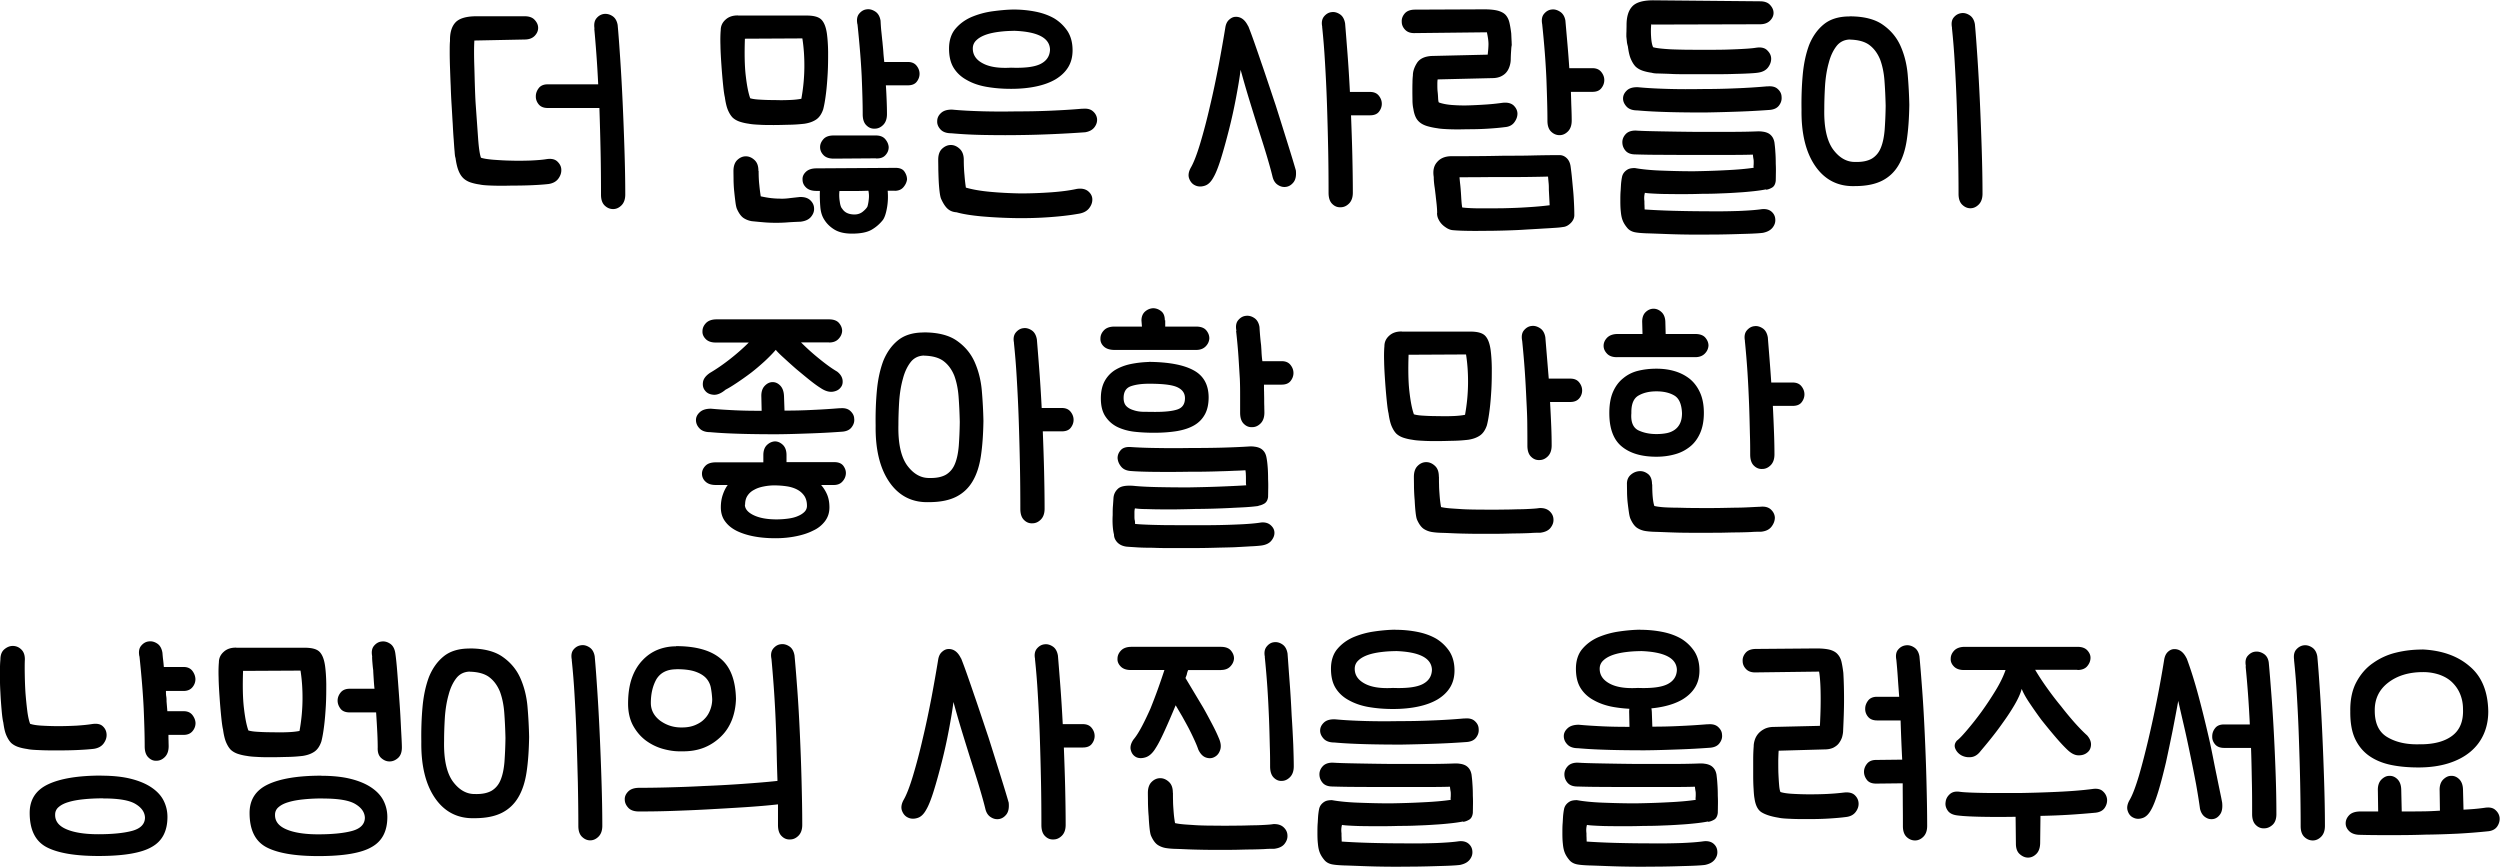 <svg xmlns="http://www.w3.org/2000/svg" viewBox="0 0 249.33 86.45"><path d="M47.36 4.04h-.05c-.04.63-.04 1.54 0 2.73.02.6.03 1.19.05 1.79.02.6.04 1.2.08 1.81l.24 3.39c.07 1 .17 1.66.29 1.97.26.09.67.15 1.22.2.55.04 1.15.08 1.8.09.65.02 1.29.01 1.93-.01.64-.03 1.17-.07 1.59-.14.47-.07.83 0 1.08.24.24.23.38.49.39.79.02.32-.08.62-.29.91-.21.29-.53.47-.97.54-.42.05-.97.09-1.65.12s-1.37.04-2.05.04c-.7.02-1.34.02-1.93 0s-1-.05-1.25-.11a5.02 5.02 0 0 1-.92-.21c-.26-.09-.49-.22-.68-.39-.21-.19-.38-.45-.51-.78-.13-.32-.23-.75-.3-1.27-.04-.09-.07-.29-.09-.62-.03-.32-.06-.72-.09-1.2-.04-.47-.07-1.01-.1-1.6-.04-.6-.07-1.21-.11-1.84-.04-.63-.07-1.27-.09-1.91-.03-.64-.05-1.25-.07-1.83-.02-.56-.03-1.07-.03-1.54s0-.84.03-1.12c-.02-.84.17-1.46.56-1.87.39-.4 1.09-.6 2.09-.6h4.78c.46 0 .8.12 1.02.37.23.25.34.51.34.79 0 .3-.12.56-.35.8-.24.24-.57.36-1.01.36l-4.94.1Zm11.93-1.18c-.07-.46 0-.81.21-1.05.21-.25.46-.38.74-.42.3-.03.58.04.85.22s.44.48.51.88c.09.95.17 2.09.26 3.44s.17 2.79.24 4.33c.07 1.54.13 3.1.18 4.69.05 1.58.08 3.07.08 4.45 0 .47-.13.83-.38 1.08-.25.25-.53.37-.83.37-.32 0-.6-.12-.84-.35-.25-.24-.37-.6-.37-1.09 0-1.37-.01-2.78-.04-4.24-.03-1.46-.07-2.93-.12-4.4h-5.15c-.4 0-.71-.12-.91-.37-.2-.25-.29-.52-.28-.81 0-.28.1-.55.29-.8.19-.25.49-.38.89-.38h5.04c-.05-1.05-.11-2.05-.18-3-.07-.95-.14-1.79-.21-2.55ZM73.61 1.55h6.83c.74 0 1.23.14 1.5.43s.44.75.53 1.38c.07.53.11 1.12.12 1.8 0 .67 0 1.38-.04 2.12-.04.7-.09 1.38-.17 2.02-.08.65-.17 1.18-.28 1.6-.16.47-.39.81-.7 1.02-.31.21-.7.35-1.17.42-.44.05-.92.09-1.46.1s-1.06.03-1.59.03-1.01 0-1.46-.03c-.45-.02-.79-.05-1.04-.1a5.02 5.02 0 0 1-.92-.21c-.26-.09-.49-.22-.68-.39-.19-.19-.35-.45-.49-.78-.13-.32-.23-.75-.3-1.27-.05-.19-.11-.59-.17-1.18-.06-.59-.12-1.26-.17-2-.05-.7-.09-1.38-.1-2.04-.02-.66 0-1.14.03-1.46 0-.42.16-.77.49-1.06.32-.29.74-.42 1.25-.41Zm2.05 15.5c0 .51.02.98.07 1.41.04.43.09.8.14 1.12.42.09.77.15 1.05.18s.56.05.84.05c.26.02.55 0 .85-.03.31-.04.69-.08 1.14-.13.46-.02.81.09 1.05.31.25.23.38.5.39.81.02.3-.08.58-.3.85-.22.27-.56.43-1.04.49-.51.02-.95.04-1.34.07-.39.03-.75.04-1.1.04-.37 0-.74-.01-1.12-.04-.38-.03-.81-.07-1.3-.12-.26-.04-.53-.13-.79-.29-.26-.16-.5-.47-.71-.95-.05-.12-.1-.34-.14-.64-.04-.31-.08-.65-.12-1.04-.04-.37-.06-.74-.07-1.12 0-.38-.01-.7-.01-.96 0-.49.13-.86.38-1.1s.54-.37.85-.37.6.12.87.37.39.6.39 1.08Zm-.84-7.25c.23.07.57.12 1.04.14.46.03.95.04 1.46.04.53.02 1.02.01 1.5-.01s.84-.07 1.1-.12c.19-1.05.29-2.09.3-3.13s-.06-2-.2-2.89l-5.73.03c-.05 1.47-.03 2.69.08 3.65s.25 1.73.45 2.29Zm14.42 9.22h-.71c.05.58.03 1.15-.07 1.71s-.23.96-.41 1.21c-.3.38-.67.71-1.12.97-.45.26-1.1.39-1.96.39-.74 0-1.32-.14-1.76-.41-.44-.27-.78-.61-1.02-1.01-.21-.33-.34-.75-.38-1.26-.04-.51-.06-1.03-.04-1.58h-.34c-.46 0-.8-.11-1.04-.34s-.35-.49-.35-.79c-.02-.28.09-.54.33-.77s.59-.35 1.06-.35l7.88-.05c.42 0 .72.12.89.37.17.25.26.51.26.79-.04.28-.16.54-.37.78s-.5.35-.87.35Zm-1.89-3.23-4.2.03c-.46 0-.8-.12-1.02-.35-.23-.24-.34-.5-.34-.8 0-.28.11-.54.33-.79.22-.25.56-.37 1.04-.37h4.18c.42 0 .74.12.95.37.21.25.32.51.34.79 0 .3-.1.56-.32.8-.21.24-.53.35-.95.33Zm-.74 3.23c-.53.02-1 .03-1.42.03h-1.47c-.04.33-.03.68.03 1.05.05.37.13.6.24.71.11.17.26.32.46.42.2.1.46.16.77.16.33 0 .61-.1.84-.29.23-.19.38-.36.45-.5.05-.16.1-.39.13-.68.04-.3.03-.6-.03-.89Zm-1.1-16.6c-.09-.46-.03-.81.18-1.06s.46-.4.76-.43c.28-.04.56.04.84.22.28.18.46.49.53.91.02.37.04.73.08 1.09.04.36.07.71.11 1.04.03.35.07.69.09 1.02s.06.66.09.97h2.34c.39 0 .68.12.88.37.2.25.3.52.3.81s-.1.56-.29.8c-.19.24-.49.35-.89.35h-2.18c.04.54.06 1.06.08 1.54s.03.92.03 1.33c0 .47-.13.83-.38 1.08s-.53.37-.83.37c-.32.02-.6-.09-.84-.33-.25-.24-.37-.61-.37-1.12 0-1.05-.04-2.31-.1-3.77-.07-1.46-.21-3.19-.42-5.19ZM107.94 10.85c.46-.05.81.03 1.05.24.25.21.38.46.42.74.03.3-.05.58-.25.85s-.51.44-.93.51c-.95.07-1.98.13-3.11.18-1.13.05-2.3.09-3.51.1-1.21.02-2.39.01-3.53-.01s-2.22-.08-3.22-.17c-.47 0-.83-.13-1.06-.38s-.35-.53-.33-.83c0-.3.12-.57.37-.8.25-.24.61-.35 1.1-.35.95.09 1.96.14 3.05.17 1.09.03 2.21.03 3.36.01 1.16 0 2.29-.02 3.42-.07s2.18-.11 3.18-.2Zm-11.82 5.07c0 .51.02 1.02.07 1.54.04.52.09.93.14 1.25.65.19 1.45.33 2.42.42.96.09 1.97.14 3.02.16 1.05 0 2.07-.04 3.05-.11s1.84-.18 2.57-.34c.47-.07.84 0 1.12.22.27.22.42.49.43.8s-.09.62-.33.92-.61.48-1.12.55c-.79.14-1.74.25-2.86.33-1.12.08-2.26.11-3.42.09-1.16-.02-2.26-.08-3.31-.17-1.05-.1-1.88-.23-2.5-.41-.35-.02-.64-.13-.88-.34-.24-.21-.46-.55-.67-1.02-.05-.12-.1-.35-.14-.67-.04-.32-.07-.68-.09-1.06-.02-.4-.03-.8-.04-1.18 0-.38-.01-.71-.01-.97 0-.49.13-.86.39-1.1s.55-.37.87-.37.61.13.88.38.41.62.41 1.09ZM101.07.95c.75 0 1.49.07 2.2.21.71.14 1.34.37 1.88.68.54.33.98.76 1.32 1.27.33.52.5 1.15.5 1.91 0 .63-.14 1.19-.43 1.67s-.71.88-1.25 1.21c-.54.32-1.19.56-1.95.72-.75.16-1.59.24-2.5.24s-1.71-.07-2.45-.2c-.74-.13-1.39-.35-1.95-.67-.56-.3-1-.7-1.32-1.21-.32-.51-.47-1.16-.47-1.94s.21-1.46.63-1.96.95-.89 1.58-1.17a8.38 8.38 0 0 1 2.09-.58c.75-.1 1.45-.17 2.12-.18Zm.02 2.13c-.47 0-.95.03-1.43.09s-.92.15-1.3.28c-.4.14-.73.32-.97.55-.25.23-.37.51-.37.84 0 .63.33 1.13 1 1.48.67.36 1.6.5 2.81.43 1.37.05 2.35-.07 2.96-.38.6-.31.91-.78.93-1.43-.04-1.17-1.24-1.79-3.63-1.87ZM124.49 2.6c.21.53.42 1.1.64 1.73.22.63.45 1.29.68 1.97.24.68.47 1.38.71 2.09s.47 1.41.7 2.09c.44 1.38.84 2.67 1.21 3.85.37 1.18.64 2.07.81 2.67.05.51-.02.89-.22 1.16-.2.26-.44.42-.72.47-.28.05-.56 0-.84-.18-.28-.17-.46-.46-.55-.84-.14-.58-.34-1.29-.59-2.13-.25-.84-.54-1.74-.85-2.71-.3-.95-.6-1.92-.91-2.93a99.87 99.87 0 0 1-.83-2.88c-.1.81-.26 1.74-.46 2.8-.2 1.06-.43 2.11-.7 3.17s-.53 2.01-.8 2.88c-.27.87-.52 1.49-.75 1.88-.25.46-.54.74-.89.84-.35.11-.67.09-.95-.05-.26-.12-.46-.35-.58-.67-.12-.32-.06-.7.18-1.12.28-.49.59-1.29.92-2.39.33-1.1.66-2.34.97-3.7.32-1.33.6-2.69.87-4.08.26-1.39.48-2.64.66-3.74.05-.35.17-.62.37-.8.19-.18.4-.29.63-.3.54-.03.97.28 1.29.95Zm7.38.08c-.09-.44-.03-.78.18-1.04.21-.25.46-.4.76-.43.28-.04.56.04.83.22.27.18.44.49.51.91.07.84.15 1.85.24 3.02s.17 2.44.24 3.81h2c.39 0 .68.12.88.37.2.25.3.52.3.81s-.1.56-.29.8c-.19.24-.49.35-.89.35h-1.89c.05 1.33.1 2.66.13 3.99s.05 2.58.05 3.73c0 .47-.13.83-.38 1.08s-.53.37-.83.37c-.32.02-.6-.09-.84-.33-.25-.24-.37-.61-.37-1.12 0-1.37-.01-2.81-.04-4.33s-.07-3.03-.12-4.52c-.05-1.49-.12-2.89-.2-4.22a72.79 72.79 0 0 0-.28-3.48ZM143.38 7.93c-.02.09-.03.25-.03.49s0 .49.03.75.04.5.05.71c.02.21.04.32.08.34.33.12.76.21 1.29.25.53.04 1.09.06 1.68.04.6-.02 1.19-.05 1.77-.09.59-.04 1.12-.1 1.62-.17.47-.05.83.04 1.08.26.24.23.38.5.39.81 0 .32-.11.61-.32.89s-.53.44-.95.47c-.53.07-1.13.12-1.8.16-.67.04-1.34.05-1.98.05-.65.02-1.24.02-1.77 0s-.92-.05-1.17-.1c-.37-.05-.69-.12-.97-.2-.28-.08-.52-.19-.71-.33-.19-.14-.35-.32-.46-.54-.11-.22-.2-.5-.25-.85-.05-.21-.08-.47-.09-.77 0-.31-.01-.62-.01-.93 0-.33 0-.64.01-.93 0-.29.02-.53.04-.72 0-.4.14-.82.42-1.26.28-.42.78-.65 1.5-.68l5.54-.13c.05-.42.08-.78.08-1.06s-.05-.68-.16-1.17l-7.15.08c-.44.02-.77-.09-1-.33s-.34-.5-.34-.8c-.02-.3.08-.57.3-.83.22-.25.56-.38 1.04-.38l6.88-.03c.58 0 1.04.05 1.38.14.34.1.6.24.77.43.18.21.3.46.37.76s.13.66.18 1.08c.02.42.03.7.04.83 0 .13.01.24.01.33-.02.09-.04.22-.05.39s-.04.52-.05 1.02c0 .23-.04.46-.11.68s-.17.43-.31.6c-.14.18-.33.32-.56.43-.24.11-.52.17-.85.17l-5.46.13Zm-.05 13.32c0-.26-.02-.55-.05-.85s-.07-.61-.1-.91c-.04-.32-.07-.63-.12-.93-.04-.31-.07-.61-.07-.91-.1-.61 0-1.11.33-1.48.32-.38.77-.57 1.35-.59.67 0 1.48 0 2.44-.01.96 0 1.95-.02 2.97-.04 1.02 0 2.01 0 2.98-.03.97-.02 1.8-.03 2.48-.03.26 0 .5.1.71.3s.34.48.39.83c.05.37.1.77.14 1.2l.12 1.27c.04.42.06.83.08 1.23s.03.76.03 1.08c.02.32-.1.6-.34.85-.25.25-.51.39-.79.41-.23.04-.53.07-.92.09-.39.03-.82.05-1.3.08-.48.03-1 .06-1.55.09-.55.04-1.12.06-1.69.08-.56.02-1.12.03-1.67.04-.55 0-1.09.01-1.62.01-1.03 0-1.8-.03-2.29-.08-.16-.02-.33-.08-.51-.18-.18-.11-.35-.23-.5-.38-.15-.15-.27-.32-.37-.53-.1-.2-.14-.41-.14-.62Zm2.23-3.55c.02.21.04.45.07.7s.05.53.07.81c.02.26.03.53.05.78.02.26.04.49.08.7.35.05.9.08 1.64.09.74 0 1.55 0 2.4-.01.89-.02 1.76-.05 2.59-.11a32.8 32.8 0 0 0 2.09-.19l-.08-1.54c0-.26 0-.51-.03-.74-.02-.23-.04-.42-.05-.58-.63.02-1.33.03-2.1.04s-1.56.01-2.36.01-1.59 0-2.35.01c-.76 0-1.43.01-2.01.01Zm8.25-15.26c-.09-.46-.03-.81.18-1.06s.46-.4.76-.43c.28-.04.56.04.84.22.28.18.46.48.53.88l.21 2.4c.07.81.13 1.6.18 2.35h2.31c.39 0 .68.13.88.38.2.25.3.52.3.8 0 .3-.1.57-.29.81-.19.25-.49.37-.89.37h-2.15c.02.56.03 1.09.05 1.58s.03.92.03 1.29c0 .47-.13.83-.38 1.08s-.53.37-.83.37c-.32 0-.6-.12-.84-.35-.25-.24-.37-.6-.37-1.09 0-1.07-.04-2.43-.1-4.1-.07-1.66-.21-3.49-.42-5.49ZM176.11 18.89c-.35.07-.76.13-1.23.18-.47.05-.98.1-1.54.13-.55.04-1.13.07-1.75.09-.61.03-1.23.04-1.84.04-.61.02-1.21.03-1.8.03s-1.13 0-1.64-.01c-.51 0-.96-.02-1.35-.04s-.7-.04-.91-.08c-.07.24-.09.52-.05.83 0 .15 0 .3.01.44 0 .14.01.27.01.39.75.05 1.68.1 2.78.13s2.23.05 3.39.05c1.16.02 2.23 0 3.22-.03.99-.04 1.76-.1 2.3-.18.42-.04.74.05.97.25.23.2.35.45.37.73.03.3-.05.58-.26.85-.21.27-.53.44-.97.53-.3.04-.67.06-1.1.08-.44.02-.96.03-1.58.05-.6.02-1.2.03-1.83.04-.62 0-1.26.01-1.9.01a87.5 87.5 0 0 1-3.73-.08c-.58-.02-1.07-.04-1.48-.05-.41-.02-.74-.04-.98-.08-.4-.05-.71-.2-.92-.45-.21-.25-.37-.5-.47-.76-.09-.23-.15-.51-.18-.85-.04-.34-.05-.7-.05-1.06s0-.72.03-1.05c.02-.33.03-.59.05-.79.02-.17.04-.35.08-.54.03-.18.1-.34.2-.47.1-.13.23-.24.39-.33.17-.09.4-.13.7-.13.67.12 1.52.21 2.56.25 1.04.04 2.14.07 3.3.07 1.12-.02 2.22-.05 3.28-.11 1.07-.05 1.97-.13 2.71-.24-.02-.07-.02-.16-.01-.25s.01-.2.01-.31 0-.22-.03-.35c-.02-.12-.04-.26-.05-.4-.58.02-1.39.03-2.44.03h-3.31c-1.16 0-2.28 0-3.36-.01-1.09 0-1.95-.02-2.6-.04-.46 0-.79-.13-1-.38-.21-.25-.31-.53-.31-.84 0-.29.11-.56.33-.8.22-.24.55-.36.99-.36.59.04 1.42.06 2.48.08 1.06.02 2.19.04 3.4.05h3.51c1.13 0 2.06-.02 2.8-.05.16 0 .32 0 .49.03.17.02.33.06.49.13.16.07.3.18.42.33.12.15.21.35.26.62.03.25.07.56.09.95.03.39.04.77.04 1.16.02.39.02.74.01 1.05 0 .32-.01.54-.01.66-.04.33-.16.56-.37.68s-.4.19-.58.21Zm.13-10.27c.46-.05.81.03 1.05.25.25.22.38.48.39.78.03.3-.04.58-.24.85-.19.27-.5.42-.92.46-.95.07-1.98.13-3.1.17s-2.27.07-3.44.09c-1.17 0-2.33-.01-3.48-.04s-2.22-.08-3.22-.17c-.47 0-.83-.13-1.06-.38s-.35-.52-.35-.8c0-.3.12-.56.37-.8s.62-.35 1.13-.33c.95.09 1.96.14 3.05.17 1.09.03 2.19.03 3.31.01 1.12 0 2.24-.02 3.35-.07 1.11-.04 2.17-.11 3.17-.2Zm-11.53-6.2h-.03c-.04.42-.04.85-.01 1.29.03.44.09.77.2 1 .3.09.89.16 1.79.21.47.02.97.03 1.48.04.52 0 1.05.01 1.62.01s1.11 0 1.64-.01c.53 0 1.05-.02 1.56-.04 1.03-.04 1.76-.09 2.18-.16.47-.07.84 0 1.09.24s.39.49.41.79c.02.31-.08.62-.29.91-.21.29-.53.47-.97.54-.23.04-.53.06-.89.08-.37.02-.82.04-1.37.05-.54.02-1.09.03-1.64.03h-3.36c-.53 0-1.05 0-1.54-.03-.49-.02-.89-.03-1.2-.04-.31 0-.52-.03-.64-.07-.35-.05-.66-.12-.92-.21s-.49-.22-.68-.39c-.19-.19-.35-.45-.49-.77s-.23-.75-.3-1.27c-.05-.17-.09-.34-.1-.5l-.05-.47c0-.16 0-.33.01-.51 0-.18.01-.4.01-.64 0-.84.19-1.46.58-1.87.38-.4 1.08-.6 2.08-.6l10.64.1c.46 0 .8.12 1.02.37.23.25.34.51.34.79s-.12.54-.35.77c-.24.24-.57.36-1.01.36l-10.8.03ZM184.46 1.63c1.42 0 2.53.28 3.32.84.8.56 1.39 1.27 1.77 2.13.38.86.62 1.81.71 2.85.09 1.04.14 2.04.16 3.01-.02 1.31-.1 2.47-.25 3.48-.15 1.01-.42 1.85-.83 2.54-.4.68-.95 1.2-1.65 1.55-.7.35-1.6.53-2.71.53-1.66.05-2.98-.61-3.94-2-.95-1.38-1.4-3.26-1.37-5.62-.02-1.21.02-2.36.12-3.47s.31-2.1.64-2.99c.35-.86.84-1.55 1.47-2.06s1.48-.78 2.55-.78Zm.03 2.31c-.56.02-1.01.24-1.34.67-.33.43-.59.98-.76 1.64-.19.67-.31 1.41-.37 2.22-.05.81-.08 1.62-.08 2.4-.04 1.84.26 3.19.89 4.05.63.84 1.37 1.25 2.21 1.23.7.02 1.25-.1 1.66-.34.4-.25.7-.61.89-1.1.19-.47.31-1.06.37-1.76.05-.7.09-1.5.1-2.39-.02-.89-.06-1.74-.12-2.53-.06-.8-.21-1.49-.43-2.09-.25-.61-.6-1.09-1.06-1.44-.46-.35-1.12-.53-1.96-.55Zm10.19-1.16c-.09-.46-.03-.81.18-1.05.21-.25.46-.38.76-.42.28-.04.56.04.83.22.27.18.44.48.51.88.09.95.17 2.09.26 3.44s.17 2.79.24 4.33c.07 1.54.13 3.1.18 4.69.05 1.59.08 3.07.08 4.45 0 .47-.13.83-.38 1.08-.25.25-.53.37-.83.37s-.57-.12-.81-.35c-.25-.24-.37-.6-.37-1.09 0-1.38-.02-2.83-.05-4.35-.04-1.51-.08-3.02-.13-4.5s-.12-2.89-.2-4.22a72.79 72.79 0 0 0-.28-3.48ZM83.75 40.72c.46-.05.81.04 1.05.26.25.23.38.48.39.76.04.3-.04.58-.24.85-.19.27-.5.42-.92.46-.95.07-1.98.13-3.1.17-1.12.04-2.27.08-3.43.09-1.16 0-2.32-.01-3.46-.04s-2.22-.08-3.22-.17c-.47 0-.83-.13-1.06-.38-.24-.25-.35-.53-.35-.83 0-.28.12-.54.37-.77.25-.24.62-.36 1.13-.36.75.07 1.56.12 2.42.16.86.04 1.73.05 2.63.05l-.03-1.39c-.02-.47.09-.83.32-1.08s.49-.38.77-.39.54.09.78.33c.24.24.37.59.39 1.06l.05 1.45c.95 0 1.89-.02 2.82-.07.94-.04 1.83-.1 2.69-.17Zm-7.62 5.41v-.74c0-.44.12-.77.35-1 .24-.23.5-.35.8-.37.28 0 .54.11.79.34.24.23.37.57.37 1.02v.71h4.76c.42 0 .72.12.91.37.18.25.27.51.25.79-.02.28-.13.54-.34.77-.21.24-.5.35-.87.35h-1.26c.22.25.42.55.58.91.16.36.25.8.25 1.33s-.15.98-.45 1.38c-.3.39-.69.71-1.18.93-.49.25-1.05.43-1.69.56-.64.13-1.32.2-2.06.2-1.59 0-2.88-.25-3.88-.74-.49-.25-.87-.56-1.15-.95-.28-.38-.42-.85-.42-1.39 0-.47.07-.9.2-1.27.13-.38.29-.7.49-.96H71.4c-.46 0-.8-.11-1.04-.34a1.05 1.05 0 0 1-.35-.79c0-.28.11-.54.34-.78.23-.24.58-.35 1.05-.35h4.73Zm6.57-11.98h-2.81c.58.58 1.19 1.13 1.84 1.65.65.53 1.23.95 1.76 1.26.32.25.49.52.54.83.04.31-.02.56-.2.77-.18.23-.44.36-.8.41-.36.04-.76-.08-1.2-.38-.26-.16-.61-.41-1.05-.76-.44-.35-.88-.72-1.34-1.1-.46-.4-.88-.78-1.26-1.13-.39-.35-.66-.62-.81-.81-.3.35-.67.73-1.1 1.13-.44.4-.89.79-1.37 1.16-.49.37-.96.7-1.41 1-.45.3-.82.53-1.12.68-.44.37-.84.54-1.21.51-.37-.03-.65-.16-.84-.41-.19-.23-.26-.51-.21-.85.05-.34.29-.65.71-.93.63-.37 1.3-.83 2-1.38.7-.55 1.32-1.1 1.86-1.64h-3.2c-.49.02-.85-.1-1.09-.34s-.35-.51-.33-.79c0-.3.12-.57.35-.81s.59-.37 1.06-.37h11.19c.47 0 .81.12 1.02.37.21.25.31.51.31.79-.02.3-.14.56-.37.8-.23.24-.54.35-.95.35Zm-8.41 16.18c0 .42.29.77.87 1.05.58.28 1.34.42 2.29.42.4 0 .79-.03 1.16-.08.37-.05.69-.13.96-.25.27-.11.49-.25.66-.42a.83.83 0 0 0 .25-.62c0-.38-.09-.71-.26-.97-.18-.26-.41-.47-.71-.63-.3-.16-.65-.27-1.05-.33s-.82-.09-1.26-.09c-.35 0-.7.04-1.05.11-.35.07-.66.17-.92.32-.28.14-.5.33-.67.58-.17.25-.25.55-.25.92ZM92.12 33.15c1.42 0 2.53.28 3.32.84.8.56 1.39 1.27 1.77 2.13.38.86.62 1.81.71 2.85.09 1.04.14 2.04.16 3.01-.02 1.31-.1 2.47-.25 3.48-.15 1.01-.42 1.85-.83 2.54-.4.68-.95 1.2-1.65 1.55-.7.35-1.6.53-2.71.53-1.66.05-2.98-.61-3.94-2-.95-1.38-1.4-3.26-1.37-5.62-.02-1.21.02-2.36.12-3.47s.31-2.1.64-2.99c.35-.86.84-1.55 1.47-2.06s1.48-.78 2.55-.78Zm.03 2.31c-.56.02-1.01.24-1.34.67-.33.43-.59.98-.76 1.64-.19.67-.31 1.41-.37 2.22-.05.81-.08 1.62-.08 2.4-.04 1.84.26 3.19.89 4.05.63.84 1.37 1.25 2.21 1.23.7.02 1.25-.1 1.66-.34.4-.25.7-.61.89-1.1.19-.47.31-1.06.37-1.76.05-.7.09-1.5.1-2.39-.02-.89-.06-1.74-.12-2.53-.06-.8-.21-1.49-.43-2.09-.25-.61-.6-1.09-1.06-1.44-.46-.35-1.12-.53-1.96-.55Zm8.98-1.26c-.09-.44-.03-.78.18-1.04.21-.25.46-.4.76-.43.28-.04.56.04.83.22.27.18.44.49.51.91.07.84.15 1.85.24 3.02s.17 2.44.24 3.81h2c.39 0 .68.12.88.37.2.25.3.52.3.81s-.1.56-.29.8c-.19.24-.49.35-.89.35H104c.05 1.33.1 2.66.13 3.99s.05 2.58.05 3.73c0 .47-.13.83-.38 1.08s-.53.37-.83.37c-.32.02-.6-.09-.84-.33-.25-.24-.37-.61-.37-1.12 0-1.37-.01-2.81-.04-4.33s-.07-3.03-.12-4.52c-.05-1.49-.12-2.89-.2-4.22a72.79 72.79 0 0 0-.28-3.48ZM116.21 31.94v.63h3.07c.47 0 .81.12 1.02.37.21.25.31.52.31.81-.02.3-.14.57-.37.8s-.54.35-.95.35h-8.12c-.49 0-.85-.12-1.09-.35s-.35-.5-.33-.8c0-.3.12-.57.35-.81.24-.25.59-.37 1.06-.37h2.73l-.05-.6c0-.38.12-.68.35-.89.24-.21.5-.32.8-.34.3 0 .57.1.81.29.25.19.37.5.37.92Zm-1.63 4.15c1.96.02 3.44.29 4.44.83 1 .53 1.51 1.43 1.52 2.69 0 .68-.12 1.25-.37 1.71-.25.46-.6.82-1.06 1.09-.46.27-1.03.46-1.71.58-.67.11-1.44.17-2.3.17-.67 0-1.31-.03-1.94-.1-.63-.07-1.2-.23-1.71-.47-.49-.24-.89-.59-1.2-1.05-.31-.46-.46-1.06-.46-1.81 0-.68.13-1.26.38-1.72.25-.46.61-.84 1.06-1.12.44-.26.95-.46 1.52-.58.58-.12 1.18-.19 1.81-.21Zm10.93 14.37c-.35.05-.76.09-1.23.12s-.99.05-1.54.08a79.876 79.876 0 0 1-3.56.1c-.61.02-1.21.03-1.8.04h-1.67c-.53 0-1.01-.02-1.44-.03-.44 0-.8-.03-1.08-.07-.04.14-.05.28-.05.4v.38c0 .14 0 .28.03.4s.03.25.03.37c.37.04.8.06 1.3.08s1.04.03 1.62.04c.58 0 1.18.01 1.81.01h1.89c1.26 0 2.43-.02 3.51-.07 1.08-.04 1.89-.11 2.43-.2.4-.04.72.05.96.26s.36.44.38.7c.02.28-.07.55-.28.82-.2.27-.53.44-.98.51-.3.04-.69.07-1.17.09-.48.03-1.02.06-1.62.09-.61.02-1.27.03-1.96.05-.69.02-1.39.03-2.09.03h-2.11c-.67 0-1.31 0-1.9-.03-.6 0-1.12-.01-1.58-.04-.46-.03-.81-.05-1.05-.07-.4-.05-.71-.2-.93-.43-.22-.24-.33-.5-.33-.78-.07-.28-.11-.59-.13-.92-.02-.33-.02-.67 0-1.02 0-.33 0-.65.03-.96.02-.31.04-.56.05-.75.03-.37.18-.67.45-.92s.77-.34 1.52-.29c.68.07 1.51.11 2.47.13.96.02 1.97.03 3.02.03 1.05-.02 2.08-.04 3.09-.08 1.01-.04 1.9-.08 2.69-.13-.02-.07-.03-.16-.03-.28v-.38c0-.14 0-.28-.01-.42 0-.14-.02-.28-.04-.42-.31.02-.68.04-1.1.05-.42.02-.88.04-1.38.05-.5.02-1.02.03-1.58.04s-1.11.01-1.67.01c-1.16.02-2.25.02-3.3.01s-1.86-.04-2.46-.09c-.4-.04-.71-.18-.92-.45-.21-.26-.32-.54-.34-.84 0-.28.1-.54.3-.77.2-.24.52-.35.96-.33.74.05 1.63.09 2.68.1 1.05.02 2.15.02 3.31 0 1.16 0 2.25-.01 3.3-.04 1.04-.03 1.93-.07 2.67-.12.14 0 .29 0 .46.03.17.02.33.06.49.13.16.07.3.18.42.33.12.15.21.35.26.62.05.25.09.56.12.96.03.39.04.79.04 1.19.02.4.02.77.01 1.1 0 .33-.01.56-.01.68-.04.31-.16.53-.37.66-.21.12-.4.19-.58.21Zm-10.9-12.19c-.74 0-1.34.08-1.83.25-.48.17-.72.56-.72 1.17 0 .35.09.62.26.8.17.18.41.32.71.41.28.1.61.16 1 .17.38 0 .78.01 1.18.01 1 0 1.74-.08 2.23-.25.49-.17.74-.54.74-1.12 0-.49-.25-.85-.76-1.09-.51-.24-1.44-.35-2.81-.35Zm8.7-5.28c-.09-.46-.03-.81.18-1.06s.46-.4.76-.43c.3-.04.58.04.85.22s.44.48.51.88c.04.67.09 1.27.16 1.81.02.28.04.56.05.83.02.27.04.53.08.78h1.92c.39 0 .68.12.88.37.2.25.3.52.3.81s-.1.56-.29.8c-.19.24-.49.36-.89.36h-1.76c0 .26 0 .51.01.75 0 .24.01.47.01.7 0 .25 0 .48.01.7 0 .22.01.43.01.64 0 .47-.13.83-.38 1.08s-.53.37-.83.37c-.32.02-.6-.09-.84-.33-.25-.24-.37-.61-.37-1.12v-1.6c0-.54 0-1.14-.03-1.79-.04-.63-.08-1.33-.13-2.1s-.13-1.66-.24-2.65ZM139.8 33.07h6.83c.74 0 1.23.14 1.5.43s.44.75.53 1.38c.07.53.11 1.12.12 1.8 0 .67 0 1.38-.04 2.12-.04.7-.09 1.38-.17 2.02-.08.65-.17 1.18-.28 1.6-.16.47-.39.81-.7 1.02-.31.21-.7.35-1.17.42-.44.05-.92.09-1.46.1s-1.06.03-1.59.03-1.01 0-1.46-.03c-.45-.02-.79-.05-1.04-.1a5.02 5.02 0 0 1-.92-.21c-.26-.09-.49-.22-.68-.39-.19-.19-.35-.45-.49-.78-.13-.32-.23-.75-.3-1.27-.05-.19-.11-.59-.17-1.18-.06-.59-.12-1.26-.17-2-.05-.7-.09-1.38-.1-2.04-.02-.66 0-1.14.03-1.46 0-.42.16-.77.49-1.06.32-.29.74-.42 1.25-.41Zm1.21 8.25c.23.07.57.12 1.04.14.46.03.95.04 1.46.04.53.02 1.02.01 1.5-.01s.84-.07 1.1-.12c.19-1.05.29-2.09.3-3.13s-.06-2-.2-2.89l-5.73.03c-.05 1.47-.03 2.69.08 3.65s.25 1.73.45 2.29Zm2.5 6.23c0 .26 0 .54.01.81 0 .28.02.56.04.84.02.28.04.54.07.78.03.24.06.43.09.59.21.05.48.09.81.12.33.03.71.05 1.14.08.43.03.89.04 1.38.05.49 0 .99.01 1.5.01s.98 0 1.48-.01c.5 0 .97-.02 1.41-.03.44 0 .84-.02 1.2-.04s.65-.04.88-.08c.44-.02.78.09 1.02.31.25.23.38.5.39.81.02.3-.08.58-.29.85-.21.27-.55.43-1.02.49-.26 0-.59 0-.97.03-.39.02-.82.03-1.3.04-.48 0-.99.02-1.52.03s-1.07.01-1.62.01-1.11 0-1.64-.01-1.04-.02-1.51-.04-.9-.04-1.29-.05-.7-.04-.95-.08c-.26-.04-.53-.13-.79-.29-.26-.16-.5-.47-.71-.95-.05-.12-.1-.36-.14-.72-.04-.36-.07-.76-.09-1.2-.04-.44-.06-.87-.07-1.3 0-.43-.01-.78-.01-1.04 0-.49.13-.86.38-1.1.25-.25.54-.37.85-.37s.6.12.87.37.39.6.39 1.08Zm8.3-13.55c-.09-.46-.03-.81.18-1.06s.46-.4.76-.43c.28-.04.56.04.84.22.28.18.46.49.53.91l.34 4.12h2.15c.39 0 .68.12.88.37s.3.52.3.81-.1.57-.3.8-.49.35-.88.35h-2.02c.05.89.09 1.71.12 2.46s.04 1.37.04 1.88c0 .47-.13.83-.38 1.08-.25.25-.53.37-.83.37-.32.02-.6-.09-.84-.33-.25-.24-.37-.61-.37-1.12s0-1.18-.01-1.96c0-.78-.04-1.64-.09-2.59-.04-.91-.09-1.87-.16-2.88-.07-1.01-.16-2.01-.26-3.01ZM169.09 35.62h-7.75c-.47.02-.83-.1-1.06-.34-.24-.25-.35-.51-.35-.79 0-.3.12-.57.35-.81.24-.24.59-.37 1.06-.37h2.47l-.03-1.13c-.02-.47.1-.82.34-1.05s.51-.34.79-.34c.3 0 .57.12.81.35s.37.58.37 1.04l.03 1.13h2.94c.47 0 .81.12 1.02.37.21.25.31.51.31.79-.02.3-.14.57-.37.8s-.54.35-.95.35Zm.84 5.56c0 .79-.13 1.47-.38 2.03-.25.56-.59 1.01-1.01 1.34-.44.35-.94.61-1.51.76-.57.16-1.18.24-1.83.24-1.49 0-2.64-.34-3.47-1.03-.82-.68-1.23-1.79-1.23-3.32 0-.84.12-1.55.37-2.12.25-.57.59-1.02 1.02-1.36.42-.35.91-.6 1.48-.74s1.18-.21 1.83-.21 1.26.08 1.83.25c.57.17 1.07.43 1.51.78.42.35.76.8 1.01 1.36.25.55.38 1.23.38 2.02Zm-5.15 7.13c0 1.02.07 1.73.21 2.15.19.05.46.09.8.12s.74.04 1.18.05c.45 0 .93.02 1.44.03.52 0 1.04.01 1.56.01s1.09 0 1.63-.01l1.54-.03c.48 0 .93-.02 1.34-.04s.77-.04 1.06-.05c.46-.05.81.04 1.06.26.25.23.39.5.41.81 0 .32-.11.62-.33.91-.22.29-.56.46-1.04.51-.26 0-.6 0-1 .03-.4.02-.86.03-1.38.04-.52 0-1.06.02-1.64.03-.58 0-1.17.01-1.76.01s-1.18 0-1.75-.01c-.57 0-1.13-.02-1.67-.04s-1.01-.04-1.39-.05-.7-.04-.95-.08c-.26-.04-.53-.13-.79-.29-.26-.16-.5-.47-.71-.95-.05-.12-.1-.32-.14-.59-.04-.27-.08-.57-.12-.91-.04-.33-.06-.67-.07-1 0-.33-.01-.63-.01-.89-.02-.42.11-.74.37-.97s.55-.35.87-.37.6.08.87.29c.26.21.39.55.39 1.03Zm2.97-7.11c-.04-.89-.29-1.47-.76-1.75-.47-.28-1.07-.42-1.79-.42s-1.3.14-1.79.42c-.49.28-.73.86-.71 1.75-.07.85.15 1.42.66 1.7.53.26 1.14.39 1.84.39.37 0 .71-.03 1.01-.09.31-.06.57-.17.8-.33.23-.16.41-.37.54-.64.13-.27.2-.61.2-1.03Zm6.28-7.18c-.09-.46-.03-.81.18-1.06s.46-.4.76-.43c.28-.04.56.04.83.22.27.18.44.49.51.91.05.67.11 1.38.17 2.15.06.77.12 1.55.17 2.34h2.13c.39 0 .68.12.88.37.2.25.3.52.3.81s-.1.56-.29.8c-.19.24-.49.35-.89.35h-1.97c.05 1 .09 1.93.12 2.79.03.86.04 1.54.04 2.05 0 .47-.13.83-.38 1.08s-.53.37-.83.37c-.31.02-.6-.09-.84-.33-.25-.24-.37-.61-.37-1.12s0-1.22-.03-2.09c-.02-.87-.04-1.83-.08-2.88-.04-1.05-.09-2.12-.16-3.21-.07-1.08-.16-2.13-.26-3.13ZM3.02 72.19c.25.09.63.15 1.14.18s1.07.05 1.67.05 1.22-.02 1.81-.05c.6-.04 1.11-.09 1.55-.16.47-.07.83 0 1.06.22.24.22.36.49.38.8.02.32-.08.62-.29.91s-.53.47-.97.54c-.42.05-.96.09-1.62.12s-1.32.04-1.98.04-1.28 0-1.84-.03c-.56-.02-.96-.05-1.21-.11-.35-.05-.66-.12-.92-.21s-.49-.22-.68-.39c-.19-.19-.35-.45-.49-.77s-.23-.75-.3-1.27c-.05-.19-.11-.57-.16-1.14s-.1-1.19-.13-1.85c-.04-.65-.05-1.28-.05-1.91s.02-1.08.05-1.38c0-.46.13-.8.39-1.02s.54-.34.84-.34c.32 0 .6.11.84.34.25.23.37.56.37 1-.02.4-.02.9-.01 1.5s.03 1.21.07 1.84c.05.63.11 1.23.18 1.79s.17 1 .29 1.31Zm7.11 5.17c1.15 0 2.14.11 2.96.32.82.21 1.5.5 2.04.87s.94.8 1.19 1.3.38 1.04.38 1.62c0 1.42-.52 2.42-1.57 3-1.03.6-2.8.9-5.3.9-2.36 0-4.1-.3-5.22-.9-1.1-.6-1.65-1.73-1.65-3.4 0-1.32.61-2.27 1.84-2.85s3-.87 5.32-.87Zm.17 2.26c-.7 0-1.35.03-1.94.09s-1.1.15-1.52.28c-.42.12-.75.29-.99.5a.95.95 0 0 0-.35.74c-.02.65.35 1.14 1.12 1.47.76.33 1.83.5 3.19.5s2.54-.11 3.38-.34c.83-.23 1.26-.67 1.27-1.31-.02-.54-.33-1-.95-1.37-.61-.37-1.68-.55-3.21-.55Zm3.6-14.16c-.09-.46-.03-.81.18-1.06s.46-.4.76-.43c.3-.04.58.04.85.22s.44.49.51.91c.02.25.04.49.07.72s.05.47.07.7h1.97c.39 0 .67.13.87.38.19.25.3.53.31.83 0 .3-.1.57-.3.81s-.49.37-.88.37h-1.76c0 .19 0 .37.03.54s.03.34.03.51l.08.97h1.63c.39 0 .67.13.87.38.19.25.3.52.31.8 0 .3-.1.57-.3.81s-.49.37-.88.37H16.8c0 .21 0 .41.01.6 0 .19.01.37.01.53 0 .47-.13.83-.38 1.08-.25.25-.53.37-.83.37-.3.02-.57-.09-.81-.33-.25-.24-.37-.61-.37-1.12 0-1.05-.04-2.31-.1-3.77-.07-1.46-.21-3.19-.42-5.19ZM23.56 64.6h6.83c.74 0 1.23.14 1.5.43s.44.75.53 1.38c.07.53.11 1.12.12 1.8 0 .67 0 1.38-.04 2.12-.04.7-.09 1.38-.17 2.02-.08.65-.17 1.18-.28 1.6-.16.47-.39.81-.7 1.02-.31.21-.7.35-1.17.42-.44.05-.92.09-1.46.1s-1.06.03-1.59.03-1.01 0-1.46-.03c-.45-.02-.79-.05-1.04-.1a5.02 5.02 0 0 1-.92-.21c-.26-.09-.49-.22-.68-.39-.19-.19-.35-.45-.49-.78-.13-.32-.23-.75-.3-1.27-.05-.19-.11-.59-.17-1.18-.06-.59-.12-1.26-.17-2-.05-.7-.09-1.38-.1-2.04-.02-.66 0-1.14.03-1.46 0-.42.16-.77.49-1.06.32-.29.74-.42 1.25-.41Zm1.21 8.25c.23.07.57.12 1.04.14.46.03.95.04 1.46.04.53.02 1.02.01 1.5-.01s.84-.07 1.1-.12c.19-1.05.29-2.09.3-3.13s-.06-2-.2-2.89l-5.73.03c-.05 1.47-.03 2.69.08 3.65s.25 1.73.45 2.29Zm7.29 4.52c1.15 0 2.14.11 2.96.32.82.21 1.5.5 2.04.87s.94.8 1.19 1.3.38 1.04.38 1.62c0 1.42-.52 2.42-1.57 3-1.03.6-2.8.9-5.3.9-2.36 0-4.1-.3-5.22-.9-1.1-.6-1.65-1.73-1.65-3.4 0-1.32.61-2.27 1.84-2.85s3-.87 5.32-.87Zm.17 2.26c-.7 0-1.35.03-1.94.09s-1.1.15-1.52.28c-.42.12-.75.29-.99.5a.95.95 0 0 0-.35.74c-.02.65.35 1.14 1.12 1.47.76.33 1.83.5 3.19.5s2.54-.11 3.38-.34c.83-.23 1.26-.67 1.27-1.31-.02-.54-.33-1-.95-1.37-.61-.37-1.68-.55-3.21-.55Zm4.89-14.16c-.09-.46-.03-.81.18-1.06s.46-.4.76-.43c.3-.04.58.04.85.22s.44.49.51.91c.07.46.14 1.13.21 2.04.07.9.14 1.84.21 2.82.07.96.12 1.89.16 2.79.05.88.08 1.47.08 1.79 0 .47-.13.82-.39 1.05s-.54.34-.84.34-.57-.11-.83-.34-.37-.58-.35-1.05c0-.33-.01-.81-.04-1.45-.03-.63-.07-1.31-.12-2.05h-2.63c-.42 0-.73-.12-.92-.37-.19-.25-.29-.52-.29-.81 0-.28.1-.55.3-.8.2-.25.5-.38.91-.38h2.47c-.04-.33-.06-.66-.08-.97-.02-.32-.04-.61-.05-.89-.04-.28-.06-.53-.08-.76-.02-.23-.03-.42-.03-.58ZM46.81 64.67c1.42 0 2.53.28 3.32.84.8.56 1.39 1.27 1.77 2.13.38.86.62 1.81.71 2.85.09 1.04.14 2.04.16 3.01-.02 1.31-.1 2.47-.25 3.48-.15 1.01-.42 1.85-.83 2.54-.4.68-.95 1.2-1.65 1.55-.7.35-1.6.53-2.71.53-1.66.05-2.98-.61-3.94-2-.95-1.38-1.4-3.26-1.37-5.62-.02-1.21.02-2.36.12-3.47s.31-2.1.64-2.99c.35-.86.84-1.55 1.47-2.06s1.48-.78 2.55-.78Zm.03 2.31c-.56.02-1.01.24-1.34.67-.33.43-.59.98-.76 1.64-.19.67-.31 1.41-.37 2.22-.05.81-.08 1.62-.08 2.4-.04 1.84.26 3.19.89 4.05.63.84 1.37 1.25 2.21 1.23.7.02 1.25-.1 1.66-.34.4-.25.7-.61.89-1.1.19-.47.31-1.06.37-1.76.05-.7.09-1.5.1-2.39-.02-.89-.06-1.74-.12-2.53-.06-.8-.21-1.49-.43-2.09-.25-.61-.6-1.09-1.06-1.44-.46-.35-1.12-.53-1.96-.55Zm10.19-1.16c-.09-.46-.03-.81.18-1.05.21-.25.46-.38.76-.42.28-.04.56.04.83.22.27.18.44.48.51.88.09.95.17 2.09.26 3.44s.17 2.79.24 4.33c.07 1.54.13 3.1.18 4.69.05 1.59.08 3.07.08 4.45 0 .47-.13.83-.38 1.08-.25.25-.53.37-.83.37s-.57-.12-.81-.35c-.25-.24-.37-.6-.37-1.09 0-1.38-.02-2.83-.05-4.35-.04-1.51-.08-3.02-.13-4.5s-.12-2.89-.2-4.22a72.79 72.79 0 0 0-.28-3.48ZM77.44 77.89c.05 0 .09 0 .1-.03-.04-1.1-.07-2.22-.09-3.35-.03-1.13-.07-2.22-.12-3.27s-.11-2.04-.18-2.98c-.07-.94-.14-1.78-.21-2.54-.09-.44-.03-.78.18-1.04.21-.25.46-.4.76-.43.3-.04.58.04.85.22s.44.49.51.91c.09.95.18 2.09.28 3.44s.18 2.79.25 4.33.13 3.1.17 4.69c.04 1.58.07 3.06.07 4.43 0 .47-.13.83-.38 1.08s-.53.37-.83.37c-.32.02-.6-.09-.84-.33-.25-.24-.37-.61-.37-1.12v-2.05c-.95.11-2.03.2-3.24.28-1.22.08-2.46.15-3.72.22-1.28.07-2.52.12-3.73.16-1.21.04-2.27.05-3.18.05-.47 0-.83-.12-1.06-.37s-.35-.52-.35-.81c-.02-.28.09-.55.33-.8.24-.25.61-.38 1.12-.38.74 0 1.67-.01 2.81-.04 1.14-.03 2.35-.07 3.63-.14 1.28-.05 2.56-.12 3.83-.21s2.42-.18 3.42-.29ZM67.43 64.44c1.96 0 3.44.41 4.43 1.24.99.82 1.5 2.16 1.54 4.02-.02.74-.15 1.42-.39 2.06-.25.64-.6 1.2-1.08 1.67a5.1 5.1 0 0 1-1.68 1.12c-.67.27-1.43.4-2.29.38-.61.02-1.23-.07-1.87-.25-.63-.18-1.2-.47-1.71-.85-.51-.39-.92-.88-1.25-1.48-.32-.6-.49-1.33-.49-2.17 0-1 .13-1.85.38-2.56s.61-1.3 1.06-1.77c.44-.47.95-.82 1.52-1.05a4.85 4.85 0 0 1 1.81-.34Zm.03 2.31c-.93 0-1.59.33-2 1-.37.67-.55 1.45-.55 2.36 0 .7.31 1.29.92 1.76.65.47 1.38.7 2.21.68.49 0 .92-.08 1.3-.24.38-.16.69-.36.93-.62.25-.25.43-.55.56-.89.13-.34.2-.7.2-1.06-.02-.42-.07-.81-.14-1.18a1.97 1.97 0 0 0-.49-.95c-.25-.26-.6-.47-1.06-.63-.46-.16-1.09-.24-1.88-.24ZM95.85 65.65c.21.53.42 1.1.64 1.73.22.63.45 1.29.68 1.97.24.68.47 1.38.71 2.09s.47 1.41.7 2.09c.44 1.38.84 2.67 1.21 3.85.37 1.18.64 2.07.81 2.67.05.51-.02.89-.22 1.16-.2.26-.44.42-.72.47-.28.05-.56 0-.84-.18-.28-.17-.46-.46-.55-.84-.14-.58-.34-1.29-.59-2.13-.25-.84-.54-1.74-.85-2.71-.3-.95-.6-1.92-.91-2.93a99.87 99.87 0 0 1-.83-2.88c-.1.81-.26 1.74-.46 2.8-.2 1.06-.43 2.11-.7 3.17s-.53 2.01-.8 2.88c-.27.87-.52 1.49-.75 1.88-.25.46-.54.74-.89.84-.35.11-.67.09-.95-.05-.26-.12-.46-.35-.58-.67-.12-.32-.06-.7.18-1.12.28-.49.59-1.29.92-2.39.33-1.1.66-2.34.97-3.7.32-1.33.6-2.69.87-4.08.26-1.39.48-2.64.66-3.74.05-.35.17-.62.37-.8.19-.18.4-.29.63-.3.54-.03.97.28 1.29.95Zm7.38.08c-.09-.44-.03-.78.18-1.04.21-.25.46-.4.76-.43.28-.04.56.04.83.22.27.18.44.49.51.91.07.84.15 1.85.24 3.02s.17 2.44.24 3.81h2c.39 0 .68.12.88.37.2.25.3.52.3.81s-.1.56-.29.8c-.19.24-.49.35-.89.35h-1.89c.05 1.33.1 2.66.13 3.99s.05 2.58.05 3.73c0 .47-.13.83-.38 1.08s-.53.37-.83.37c-.32.02-.6-.09-.84-.33-.25-.24-.37-.61-.37-1.12 0-1.37-.01-2.81-.04-4.33s-.07-3.03-.12-4.52c-.05-1.49-.12-2.89-.2-4.22a72.79 72.79 0 0 0-.28-3.48ZM121.81 66.83h-3.31c-.04.07-.06.14-.08.2s-.04.13-.05.2c-.02.07-.04.14-.07.21s-.05.13-.07.18l1.76 2.94c.32.56.61 1.11.89 1.64s.5.99.66 1.38c.21.46.26.85.16 1.18s-.28.57-.53.71c-.26.16-.55.19-.87.09-.32-.1-.58-.36-.79-.8-.1-.3-.24-.63-.41-1-.17-.37-.35-.74-.55-1.13-.2-.38-.42-.77-.64-1.17-.23-.39-.45-.77-.66-1.12-.37.89-.73 1.73-1.09 2.52-.36.79-.65 1.36-.88 1.71-.3.51-.63.82-1 .95-.37.12-.68.12-.95 0-.28-.14-.46-.37-.55-.7-.09-.32 0-.68.26-1.06.28-.33.56-.78.85-1.33s.57-1.14.85-1.77c.26-.65.51-1.3.75-1.97.24-.67.45-1.29.64-1.87h-3.26c-.49.02-.85-.1-1.09-.34s-.35-.51-.33-.79c0-.3.12-.57.35-.81.24-.25.59-.37 1.06-.37h8.88c.47 0 .81.12 1.02.37.21.25.31.51.31.79-.02.3-.14.56-.37.8s-.54.35-.95.35Zm-4.83 12.24c0 .26 0 .54.01.81 0 .28.02.56.04.84.02.28.04.54.07.78.03.24.06.43.09.59.21.05.48.09.81.12.33.03.71.05 1.14.08.43.03.89.04 1.38.05.49 0 .99.01 1.5.01s.98 0 1.48-.01c.5 0 .97-.02 1.41-.03.44 0 .84-.02 1.2-.04s.65-.04.88-.08c.44-.02.78.09 1.02.31.25.23.38.5.39.81.02.3-.08.58-.29.85-.21.27-.55.43-1.02.49-.26 0-.59 0-.97.03-.39.02-.82.03-1.3.04-.48 0-.99.02-1.52.03s-1.07.01-1.62.01-1.11 0-1.64-.01-1.04-.02-1.51-.04-.9-.04-1.29-.05-.7-.04-.95-.08c-.26-.04-.53-.13-.79-.29-.26-.16-.5-.47-.71-.95-.05-.12-.1-.36-.14-.72-.04-.36-.07-.76-.09-1.2-.04-.44-.06-.87-.07-1.3 0-.43-.01-.78-.01-1.04 0-.49.13-.86.38-1.1.25-.25.54-.37.85-.37s.6.12.87.37.39.6.39 1.08Zm9.17-13.55c-.09-.44-.03-.78.18-1.04s.45-.4.73-.43c.29-.04.58.04.84.22.27.18.44.49.51.91.07.95.14 1.95.22 3.01.08 1.06.14 2.11.19 3.17.07 1.05.12 2.02.16 2.92.03.89.05 1.61.05 2.15 0 .47-.13.83-.38 1.08-.25.25-.52.37-.82.37-.29.02-.56-.09-.8-.33s-.36-.61-.36-1.12 0-1.2-.03-2.02c-.02-.82-.04-1.73-.08-2.73s-.09-2.02-.16-3.07-.16-2.08-.26-3.07ZM145.9 81.93c-.35.07-.76.13-1.23.18-.47.05-.98.1-1.54.13-.55.04-1.13.07-1.75.09-.61.03-1.23.04-1.84.04-.61.02-1.21.03-1.8.03s-1.13 0-1.64-.01c-.51 0-.96-.02-1.35-.04s-.7-.04-.91-.08c-.07.24-.09.52-.05.83 0 .15 0 .3.01.44 0 .14.01.27.01.39.75.05 1.68.1 2.78.13s2.23.05 3.39.05c1.16.02 2.23 0 3.22-.03.99-.04 1.76-.1 2.3-.18.42-.04.74.05.97.25.23.2.35.45.37.73.03.3-.05.58-.26.85-.21.27-.53.44-.97.53-.3.04-.67.06-1.1.08-.44.02-.96.03-1.58.05-.6.02-1.2.03-1.83.04-.62 0-1.26.01-1.9.01a87.5 87.5 0 0 1-3.73-.08c-.58-.02-1.07-.04-1.48-.05-.41-.02-.74-.04-.98-.08-.4-.05-.71-.2-.92-.45-.21-.25-.37-.5-.47-.76-.09-.23-.15-.51-.18-.85-.04-.34-.05-.7-.05-1.06s0-.72.03-1.05c.02-.33.03-.59.05-.79.02-.17.04-.35.08-.54.03-.18.1-.34.2-.47.1-.13.23-.24.39-.33.17-.09.4-.13.7-.13.67.12 1.52.21 2.56.25 1.04.04 2.14.07 3.3.07 1.12-.02 2.22-.05 3.28-.11 1.07-.05 1.97-.13 2.71-.24-.02-.07-.02-.16-.01-.25s.01-.2.01-.31 0-.22-.03-.35c-.02-.12-.04-.26-.05-.4-.58.02-1.39.03-2.44.03h-3.31c-1.16 0-2.28 0-3.36-.01-1.09 0-1.95-.02-2.6-.04-.46 0-.79-.13-1-.38-.21-.25-.31-.53-.31-.84 0-.29.11-.56.33-.8.22-.24.55-.36.99-.36.59.04 1.42.06 2.48.08 1.06.02 2.19.04 3.4.05h3.51c1.13 0 2.06-.02 2.8-.05.16 0 .32 0 .49.03.17.02.33.06.49.13.16.07.3.18.42.33.12.15.21.35.26.62.03.25.07.56.09.95.03.39.04.77.04 1.16.02.39.02.74.01 1.05 0 .32-.01.54-.01.66-.04.33-.16.56-.37.68s-.4.19-.58.21Zm.13-10.27c.46-.05.81.03 1.05.25.25.22.38.48.39.78.03.3-.04.58-.24.85-.19.27-.5.42-.92.46-.95.07-1.98.13-3.1.17s-2.27.07-3.44.09c-1.17 0-2.33-.01-3.48-.04s-2.22-.08-3.22-.17c-.47 0-.83-.13-1.06-.38s-.35-.52-.35-.8c0-.3.12-.56.37-.8s.62-.35 1.13-.33c.95.09 1.96.14 3.05.17 1.09.03 2.19.03 3.31.01 1.12 0 2.24-.02 3.35-.07 1.11-.04 2.17-.11 3.17-.2Zm-6.87-8.85c.75 0 1.49.07 2.2.21s1.34.37 1.88.68c.54.33.98.76 1.32 1.27.33.52.5 1.15.5 1.9 0 .63-.14 1.19-.43 1.67s-.71.88-1.25 1.21c-.54.32-1.19.56-1.95.72-.75.16-1.59.24-2.5.24s-1.71-.07-2.45-.2c-.74-.13-1.39-.36-1.95-.67-.56-.3-1-.7-1.32-1.21-.32-.51-.47-1.16-.47-1.94s.21-1.46.63-1.96.95-.89 1.58-1.17a8.38 8.38 0 0 1 2.09-.58c.75-.11 1.45-.17 2.12-.18Zm.02 2.13c-.47 0-.95.03-1.43.09s-.92.15-1.3.28c-.4.14-.73.32-.97.55-.25.23-.37.51-.37.84 0 .63.33 1.12 1 1.48.67.36 1.6.5 2.81.43 1.37.05 2.35-.07 2.96-.38.6-.31.91-.78.93-1.43-.04-1.17-1.24-1.79-3.63-1.87ZM170.33 81.93c-.35.07-.76.13-1.23.18-.47.05-.98.1-1.54.13-.55.04-1.13.07-1.75.09-.61.03-1.23.04-1.84.04-.61.02-1.21.03-1.8.03s-1.13 0-1.64-.01c-.51 0-.96-.02-1.35-.04s-.7-.04-.91-.08c-.07.24-.09.52-.05.83 0 .15 0 .3.01.44 0 .14.01.27.01.39.75.05 1.68.1 2.78.13s2.23.05 3.39.05c1.16.02 2.23 0 3.22-.03.99-.04 1.76-.1 2.3-.18.42-.04.74.05.97.25.23.2.35.45.37.73.03.3-.05.58-.26.85-.21.27-.53.44-.97.53-.3.04-.67.06-1.1.08-.44.02-.96.03-1.58.05-.6.02-1.2.03-1.83.04-.62 0-1.26.01-1.9.01a87.5 87.5 0 0 1-3.73-.08c-.58-.02-1.07-.04-1.48-.05-.41-.02-.74-.04-.98-.08-.4-.05-.71-.2-.92-.45-.21-.25-.37-.5-.47-.76-.09-.23-.15-.51-.18-.85-.04-.34-.05-.7-.05-1.06s0-.72.03-1.05c.02-.33.03-.59.05-.79.02-.17.04-.35.08-.54.03-.18.1-.34.2-.47.1-.13.23-.24.39-.33.17-.09.4-.13.7-.13.67.12 1.52.21 2.56.25 1.04.04 2.14.07 3.3.07 1.12-.02 2.22-.05 3.28-.11 1.07-.05 1.97-.13 2.71-.24-.02-.07-.02-.16-.01-.25s.01-.2.01-.31 0-.22-.03-.35c-.02-.12-.04-.26-.05-.4-.58.02-1.39.03-2.44.03h-3.31c-1.16 0-2.28 0-3.36-.01-1.09 0-1.95-.02-2.6-.04-.46 0-.79-.13-1-.38-.21-.25-.31-.53-.31-.84 0-.29.11-.56.33-.8.22-.24.55-.36.99-.36.59.04 1.42.06 2.48.08 1.06.02 2.19.04 3.4.05h3.51c1.13 0 2.06-.02 2.8-.05.16 0 .32 0 .49.03.17.02.33.06.49.13.16.07.3.18.42.33.12.15.21.35.26.62.03.25.07.56.09.95.03.39.04.77.04 1.16.02.39.02.74.01 1.05 0 .32-.01.54-.01.66-.04.33-.16.56-.37.68s-.4.19-.58.21Zm-.03-9.69c.46-.05.81.04 1.05.26.25.23.38.48.39.76.04.3-.04.58-.24.85-.19.27-.5.42-.92.46-.95.07-1.98.13-3.1.17-1.12.04-2.27.08-3.43.09-1.16 0-2.32-.01-3.46-.04s-2.22-.08-3.22-.17c-.47 0-.83-.13-1.06-.38-.24-.25-.35-.53-.35-.83 0-.28.12-.54.37-.77.25-.24.62-.36 1.13-.36.75.07 1.56.12 2.42.16.86.04 1.73.05 2.63.05l-.03-1.39c-.02-.47.09-.83.32-1.08s.49-.38.77-.39.54.09.78.33c.24.24.37.59.39 1.06l.05 1.45c.95 0 1.89-.02 2.82-.07.94-.04 1.83-.1 2.69-.17Zm-6.71-9.43c.75 0 1.49.07 2.2.21s1.34.37 1.88.68c.54.33.98.76 1.32 1.27.33.52.5 1.15.5 1.9 0 .63-.14 1.19-.43 1.67s-.71.88-1.25 1.21c-.54.32-1.19.56-1.95.72-.75.16-1.59.24-2.5.24s-1.71-.07-2.45-.2c-.74-.13-1.39-.36-1.95-.67-.56-.3-1-.7-1.32-1.21-.32-.51-.47-1.16-.47-1.94s.21-1.46.63-1.96.95-.89 1.58-1.17a8.38 8.38 0 0 1 2.09-.58c.75-.11 1.45-.17 2.12-.18Zm.02 2.13c-.47 0-.95.03-1.43.09s-.92.15-1.3.28c-.4.14-.73.32-.97.55-.25.23-.37.51-.37.84 0 .63.33 1.12 1 1.48.67.36 1.6.5 2.81.43 1.37.05 2.35-.07 2.96-.38.6-.31.91-.78.93-1.43-.04-1.17-1.24-1.79-3.63-1.87ZM177.39 74.87c-.02.23-.03.54-.04.95 0 .4 0 .81.01 1.23.02.42.04.81.07 1.18.03.37.07.62.14.76.28.09.68.15 1.21.18s1.09.05 1.68.05 1.2-.01 1.81-.04c.61-.03 1.16-.08 1.65-.14.47-.05.83.04 1.06.26.24.23.36.49.38.79.02.31-.08.61-.29.89-.21.28-.53.45-.95.5-.53.07-1.13.12-1.81.16-.68.04-1.35.05-2 .05s-1.24 0-1.77-.03c-.53-.02-.92-.05-1.17-.11-.74-.12-1.29-.3-1.67-.53s-.62-.69-.72-1.39c-.04-.21-.07-.53-.09-.95-.03-.42-.04-.88-.04-1.39v-1.52c0-.51.02-.95.05-1.34 0-.21.04-.42.11-.64.07-.22.18-.42.33-.6.15-.18.35-.34.59-.47.24-.13.54-.21.89-.22l4.68-.11c.02-.21.03-.56.05-1.06.02-.5.03-1.03.03-1.59s-.01-1.1-.04-1.62-.07-.9-.12-1.14l-6.28.08c-.44.02-.77-.09-1-.33s-.34-.5-.34-.8c-.02-.3.08-.57.3-.83.22-.25.56-.38 1.04-.38l6.02-.05c.58 0 1.03.05 1.37.14.33.1.59.25.76.46.17.19.3.44.37.75s.13.67.18 1.09c.05.84.07 1.74.07 2.71 0 .96-.04 1.97-.09 3.02 0 .21-.04.43-.1.66-.07.23-.18.43-.32.62s-.33.33-.56.45c-.24.11-.52.17-.85.17l-4.6.13Zm11.74-9.04c-.09-.46-.03-.81.18-1.05.21-.25.46-.38.76-.42s.58.04.85.22.44.48.51.88c.09.95.18 2.09.28 3.44.1 1.35.18 2.79.25 4.33s.13 3.1.17 4.69c.04 1.59.07 3.07.07 4.45 0 .47-.13.83-.38 1.08-.25.25-.53.37-.83.37-.31 0-.6-.12-.84-.35-.25-.24-.37-.6-.37-1.09 0-.67 0-1.36-.01-2.08 0-.72-.01-1.45-.01-2.18l-2.65.03c-.42 0-.73-.12-.92-.37-.19-.25-.29-.52-.29-.81 0-.28.1-.55.3-.8.2-.25.5-.38.91-.38l2.6-.03c-.07-1.33-.12-2.64-.16-3.91h-2.34c-.4 0-.71-.12-.91-.37-.2-.24-.29-.52-.28-.81 0-.28.1-.55.29-.8.19-.25.49-.38.89-.38h2.21c-.05-.68-.1-1.33-.14-1.94-.04-.61-.09-1.18-.14-1.71ZM203.5 81.38l-.03 2.65c0 .51-.13.88-.38 1.13-.25.25-.53.37-.83.37s-.57-.12-.83-.35-.38-.58-.38-1.04l-.03-2.68c-1.21.02-2.33.02-3.36 0-1.03-.02-1.83-.06-2.39-.13-.49-.05-.83-.21-1.02-.49-.19-.27-.26-.56-.21-.85.03-.3.17-.56.41-.78.24-.22.56-.3.96-.25.26.04.6.06 1.02.08.42.02.89.03 1.42.04s1.09.01 1.68.01h1.84c1.28-.02 2.57-.06 3.86-.12 1.3-.06 2.44-.15 3.44-.28.46-.07.81 0 1.05.22.25.22.38.48.42.77.03.3-.04.59-.22.87s-.49.45-.91.5c-.74.07-1.58.14-2.52.2-.95.06-1.94.1-3 .12Zm3.7-14.58h-4.23c.33.56.72 1.16 1.17 1.79.45.63.91 1.24 1.41 1.84.47.61.94 1.17 1.39 1.68.46.51.86.92 1.21 1.23.28.32.41.64.39.96-.02.32-.14.57-.37.75-.23.19-.52.29-.88.28-.36 0-.72-.19-1.09-.54-.35-.33-.76-.77-1.22-1.31-.46-.54-.92-1.1-1.38-1.68-.44-.59-.84-1.17-1.21-1.72s-.62-1.01-.76-1.38c-.12.46-.36.99-.71 1.59-.35.6-.74 1.19-1.16 1.77-.42.6-.84 1.15-1.25 1.66-.41.51-.73.89-.96 1.16-.28.38-.6.59-.97.63s-.69-.03-.97-.18c-.28-.16-.48-.38-.6-.66s-.07-.55.16-.81c.23-.17.57-.53 1.02-1.06s.94-1.14 1.44-1.83c.49-.68.96-1.39 1.41-2.13.45-.74.77-1.41.98-2.02h-4.05c-.49.02-.85-.1-1.09-.34s-.35-.51-.33-.79c0-.3.12-.57.35-.81s.59-.37 1.06-.37h11.22c.46 0 .79.12 1.01.37s.32.51.3.79c-.02.3-.14.56-.35.8-.22.24-.54.35-.96.35ZM218.08 65.65c.4 1.07.79 2.31 1.17 3.72.38 1.41.72 2.81 1.04 4.19.16.7.3 1.38.43 2.04.13.66.25 1.27.37 1.83.11.56.22 1.07.31 1.52.1.46.17.82.22 1.1.05.51-.01.89-.2 1.16s-.41.42-.67.47c-.28.05-.55 0-.81-.18-.26-.17-.44-.46-.53-.84-.09-.67-.22-1.48-.39-2.44-.18-.96-.38-1.97-.6-3.02-.21-1.02-.42-2-.64-2.94-.22-.95-.4-1.73-.54-2.36-.16.89-.35 1.88-.56 2.96-.22 1.08-.44 2.14-.67 3.19-.25 1.05-.49 2-.75 2.85s-.5 1.47-.72 1.85c-.25.46-.54.74-.88.84-.34.11-.64.09-.91-.05-.26-.12-.45-.35-.55-.67-.11-.32-.04-.7.21-1.12.28-.49.58-1.29.91-2.39.32-1.1.64-2.34.96-3.7a112.21 112.21 0 0 0 1.55-7.82c.05-.35.17-.62.35-.8.18-.18.39-.29.62-.3.54-.03.97.28 1.29.95Zm5.91.81c-.09-.46-.03-.81.18-1.05s.46-.39.76-.42c.28-.03.56.04.84.22.28.18.45.48.5.88.09.95.17 2 .26 3.17s.17 2.4.24 3.72c.07 1.31.13 2.67.18 4.06.05 1.39.08 2.78.08 4.16 0 .47-.13.83-.38 1.06s-.53.35-.83.35c-.31.02-.6-.09-.84-.33-.25-.24-.37-.6-.37-1.09 0-1.16 0-2.28-.03-3.38-.02-1.09-.04-2.17-.08-3.22h-2.68c-.4 0-.71-.12-.91-.36-.2-.24-.29-.5-.28-.8 0-.3.1-.57.29-.81.19-.25.49-.37.89-.37h2.57c-.05-1.05-.11-2.06-.18-3.02-.07-.96-.15-1.89-.24-2.78Zm4.81-.63c-.07-.46 0-.81.21-1.05s.46-.38.74-.42c.3-.04.58.04.85.22s.44.48.51.88c.09.95.17 2.09.26 3.44s.17 2.79.24 4.33c.07 1.54.13 3.1.18 4.69.05 1.59.08 3.07.08 4.45 0 .47-.13.83-.38 1.08-.25.25-.53.37-.83.37-.31 0-.6-.12-.84-.35-.25-.24-.37-.6-.37-1.09 0-1.38-.02-2.83-.05-4.35s-.08-3.02-.13-4.5-.12-2.89-.2-4.22a72.79 72.79 0 0 0-.28-3.48ZM237.18 80.93l-.03-2.08c-.02-.47.1-.84.34-1.09.25-.25.51-.38.79-.38.3-.02.57.09.81.32.24.23.38.58.39 1.05l.05 2.18c.61 0 1.24 0 1.88-.01.64 0 1.28-.03 1.93-.07l-.03-2c-.02-.47.1-.84.34-1.09.25-.25.51-.38.79-.38.3-.02.57.09.81.32s.38.58.39 1.05l.05 2c.37-.02.73-.04 1.08-.07.35-.03.7-.07 1.05-.12.46-.07.81 0 1.05.22.25.22.38.47.42.75.03.3-.04.59-.22.87s-.48.45-.88.5c-.95.1-1.95.18-3.02.24-1.07.05-2.15.09-3.26.1-1.12.04-2.23.05-3.34.05s-2.16 0-3.18-.03c-.47 0-.83-.12-1.08-.35-.25-.24-.37-.5-.37-.8s.12-.57.35-.81.61-.37 1.12-.37h1.73Zm4.39-16.16c1.96.09 3.54.65 4.73 1.68 1.21 1.01 1.83 2.52 1.86 4.51 0 .82-.15 1.57-.45 2.25-.3.68-.74 1.27-1.34 1.77-.6.5-1.33.88-2.19 1.15-.87.27-1.86.41-2.98.41-1 0-1.91-.08-2.73-.25-.82-.17-1.54-.46-2.15-.88-.61-.42-1.09-.99-1.43-1.7-.34-.72-.5-1.63-.49-2.75-.02-1.15.18-2.13.6-2.92s.97-1.43 1.65-1.9a6.61 6.61 0 0 1 2.3-1.05c.85-.21 1.72-.31 2.61-.31Zm.08 2.26c-1.4 0-2.56.35-3.47 1.05-.91.7-1.36 1.64-1.34 2.81 0 1.26.42 2.14 1.26 2.63.86.51 1.91.74 3.15.71 1.42.02 2.52-.26 3.3-.84.78-.58 1.14-1.47 1.09-2.68 0-.54-.1-1.04-.29-1.5-.19-.46-.46-.84-.8-1.17s-.76-.57-1.26-.75a5.08 5.08 0 0 0-1.64-.26Z"/></svg>